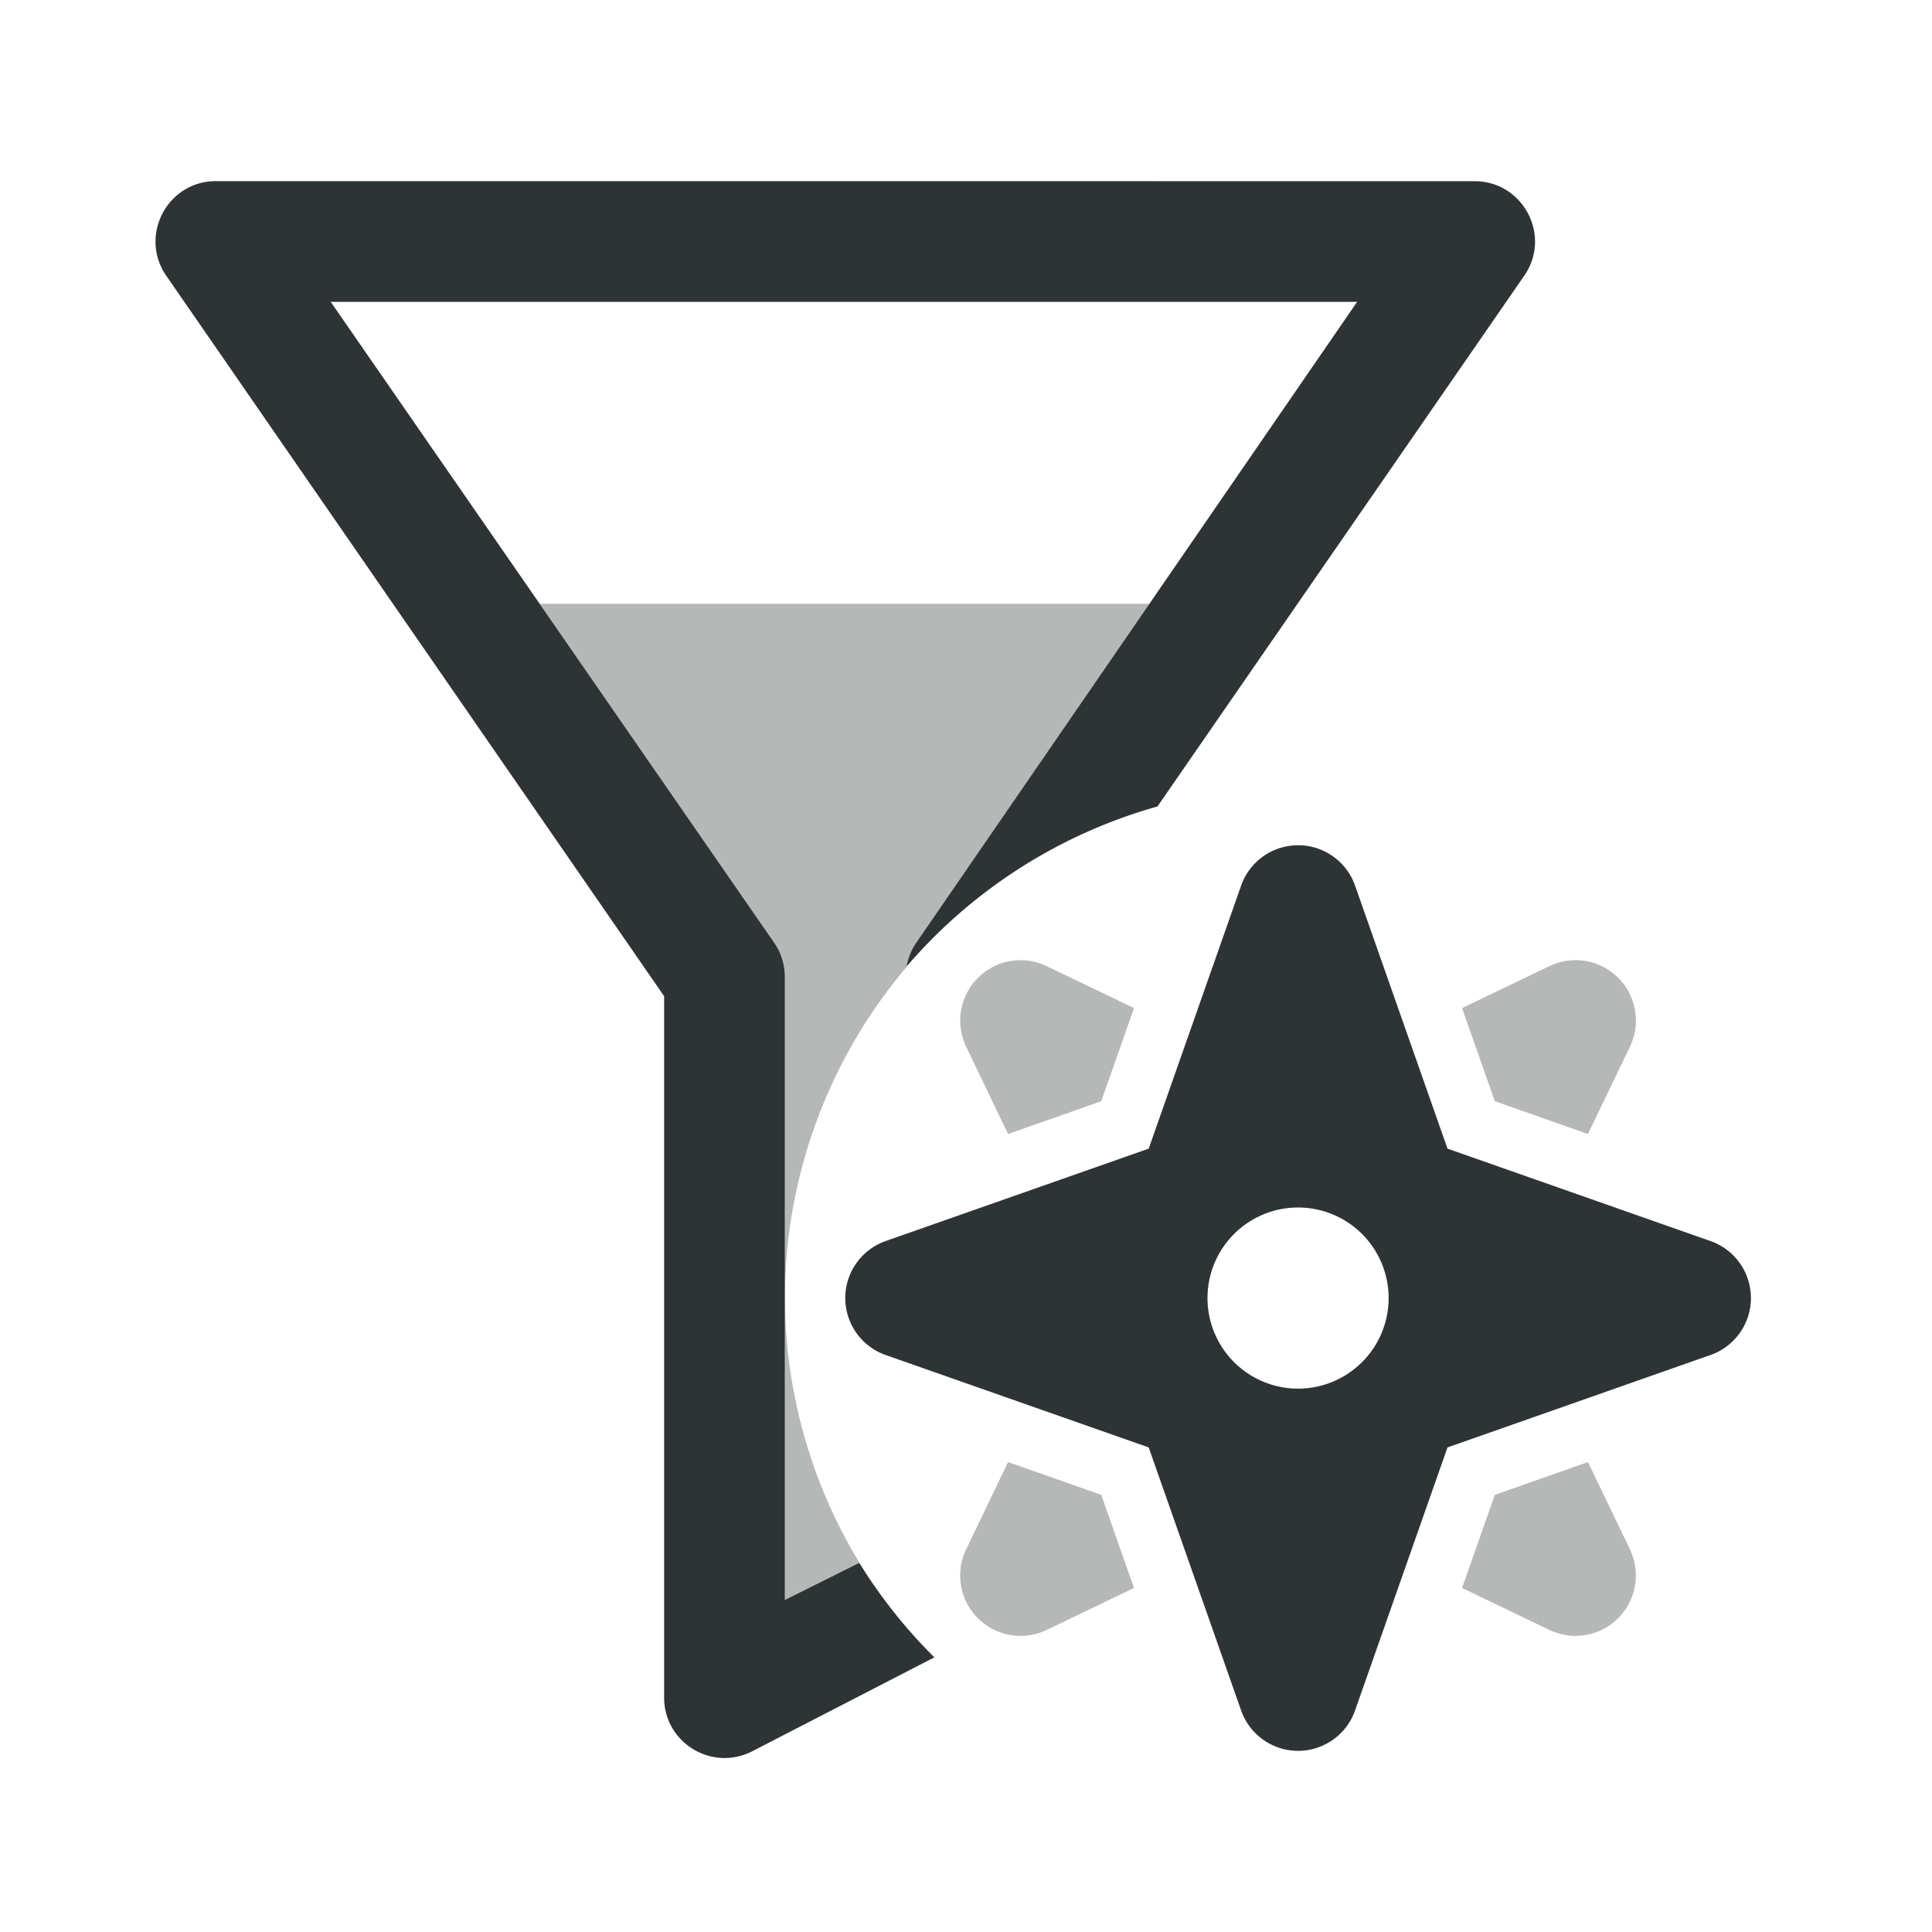<svg viewBox="0 0 32 32" xmlns="http://www.w3.org/2000/svg"><g fill="#2e3436"><path d="m21.5 14a1 1 0 0 0 -.943.668l-1.531 4.357-4.357 1.531a1 1 0 0 0 0 1.887l4.357 1.531 1.531 4.357a1 1 0 0 0 1.887 0l1.531-4.357 4.357-1.531a1 1 0 0 0 0-1.887l-4.357-1.531-1.531-4.357a1 1 0 0 0 -.943-.668zm0 6a1.5 1.5 0 0 1 1.5 1.5 1.5 1.5 0 0 1 -1.5 1.5 1.5 1.5 0 0 1 -1.5-1.5 1.5 1.5 0 0 1 1.5-1.5z"/><path d="m16.939 15.904a1 1 0 0 0 -.742.293 1 1 0 0 0 -.195 1.139l.695 1.447 1.543-.543.543-1.543-1.447-.695a1 1 0 0 0 -.396-.098zm9.203 0a1 1 0 0 0 -.479.098l-1.447.695.543 1.543 1.543.543.695-1.447a1 1 0 0 0 -.855-1.432zm-9.445 8.312-.695 1.447a1 1 0 0 0 1.334 1.334l1.447-.695-.543-1.543zm9.605 0-1.543.543-.543 1.543 1.447.695a1 1 0 0 0 1.334-1.334z" opacity=".35"/><g transform="translate(-2)"><path d="m10.939 10 3.873 5.598c.121.168.188.375.188.582v5.32a8.5 8.5 0 0 1 2.014-5.482c.025-.151.085-.296.174-.42l3.852-5.598zm4.061 11.5v5l1.234-.617a8.5 8.5 0 0 1 -1.234-4.383z" fill="#2e3436" opacity=".35"/><path d="m5.576 3c-.812 0-1.285.918-.812 1.582l8.236 11.918v11.617c0 .742.781 1.227 1.449.895l3.027-1.561a8.5 8.5 0 0 1 -1.244-1.566l-1.232.615v-5-5.32c0-.207-.066-.414-.188-.582l-7.334-10.598h17l-7.291 10.598c-.088.122-.146.264-.172.412a8.5 8.5 0 0 1 4.156-2.652l6.064-8.775c.477-.664-0-1.582-.812-1.582z"/></g></g></svg>